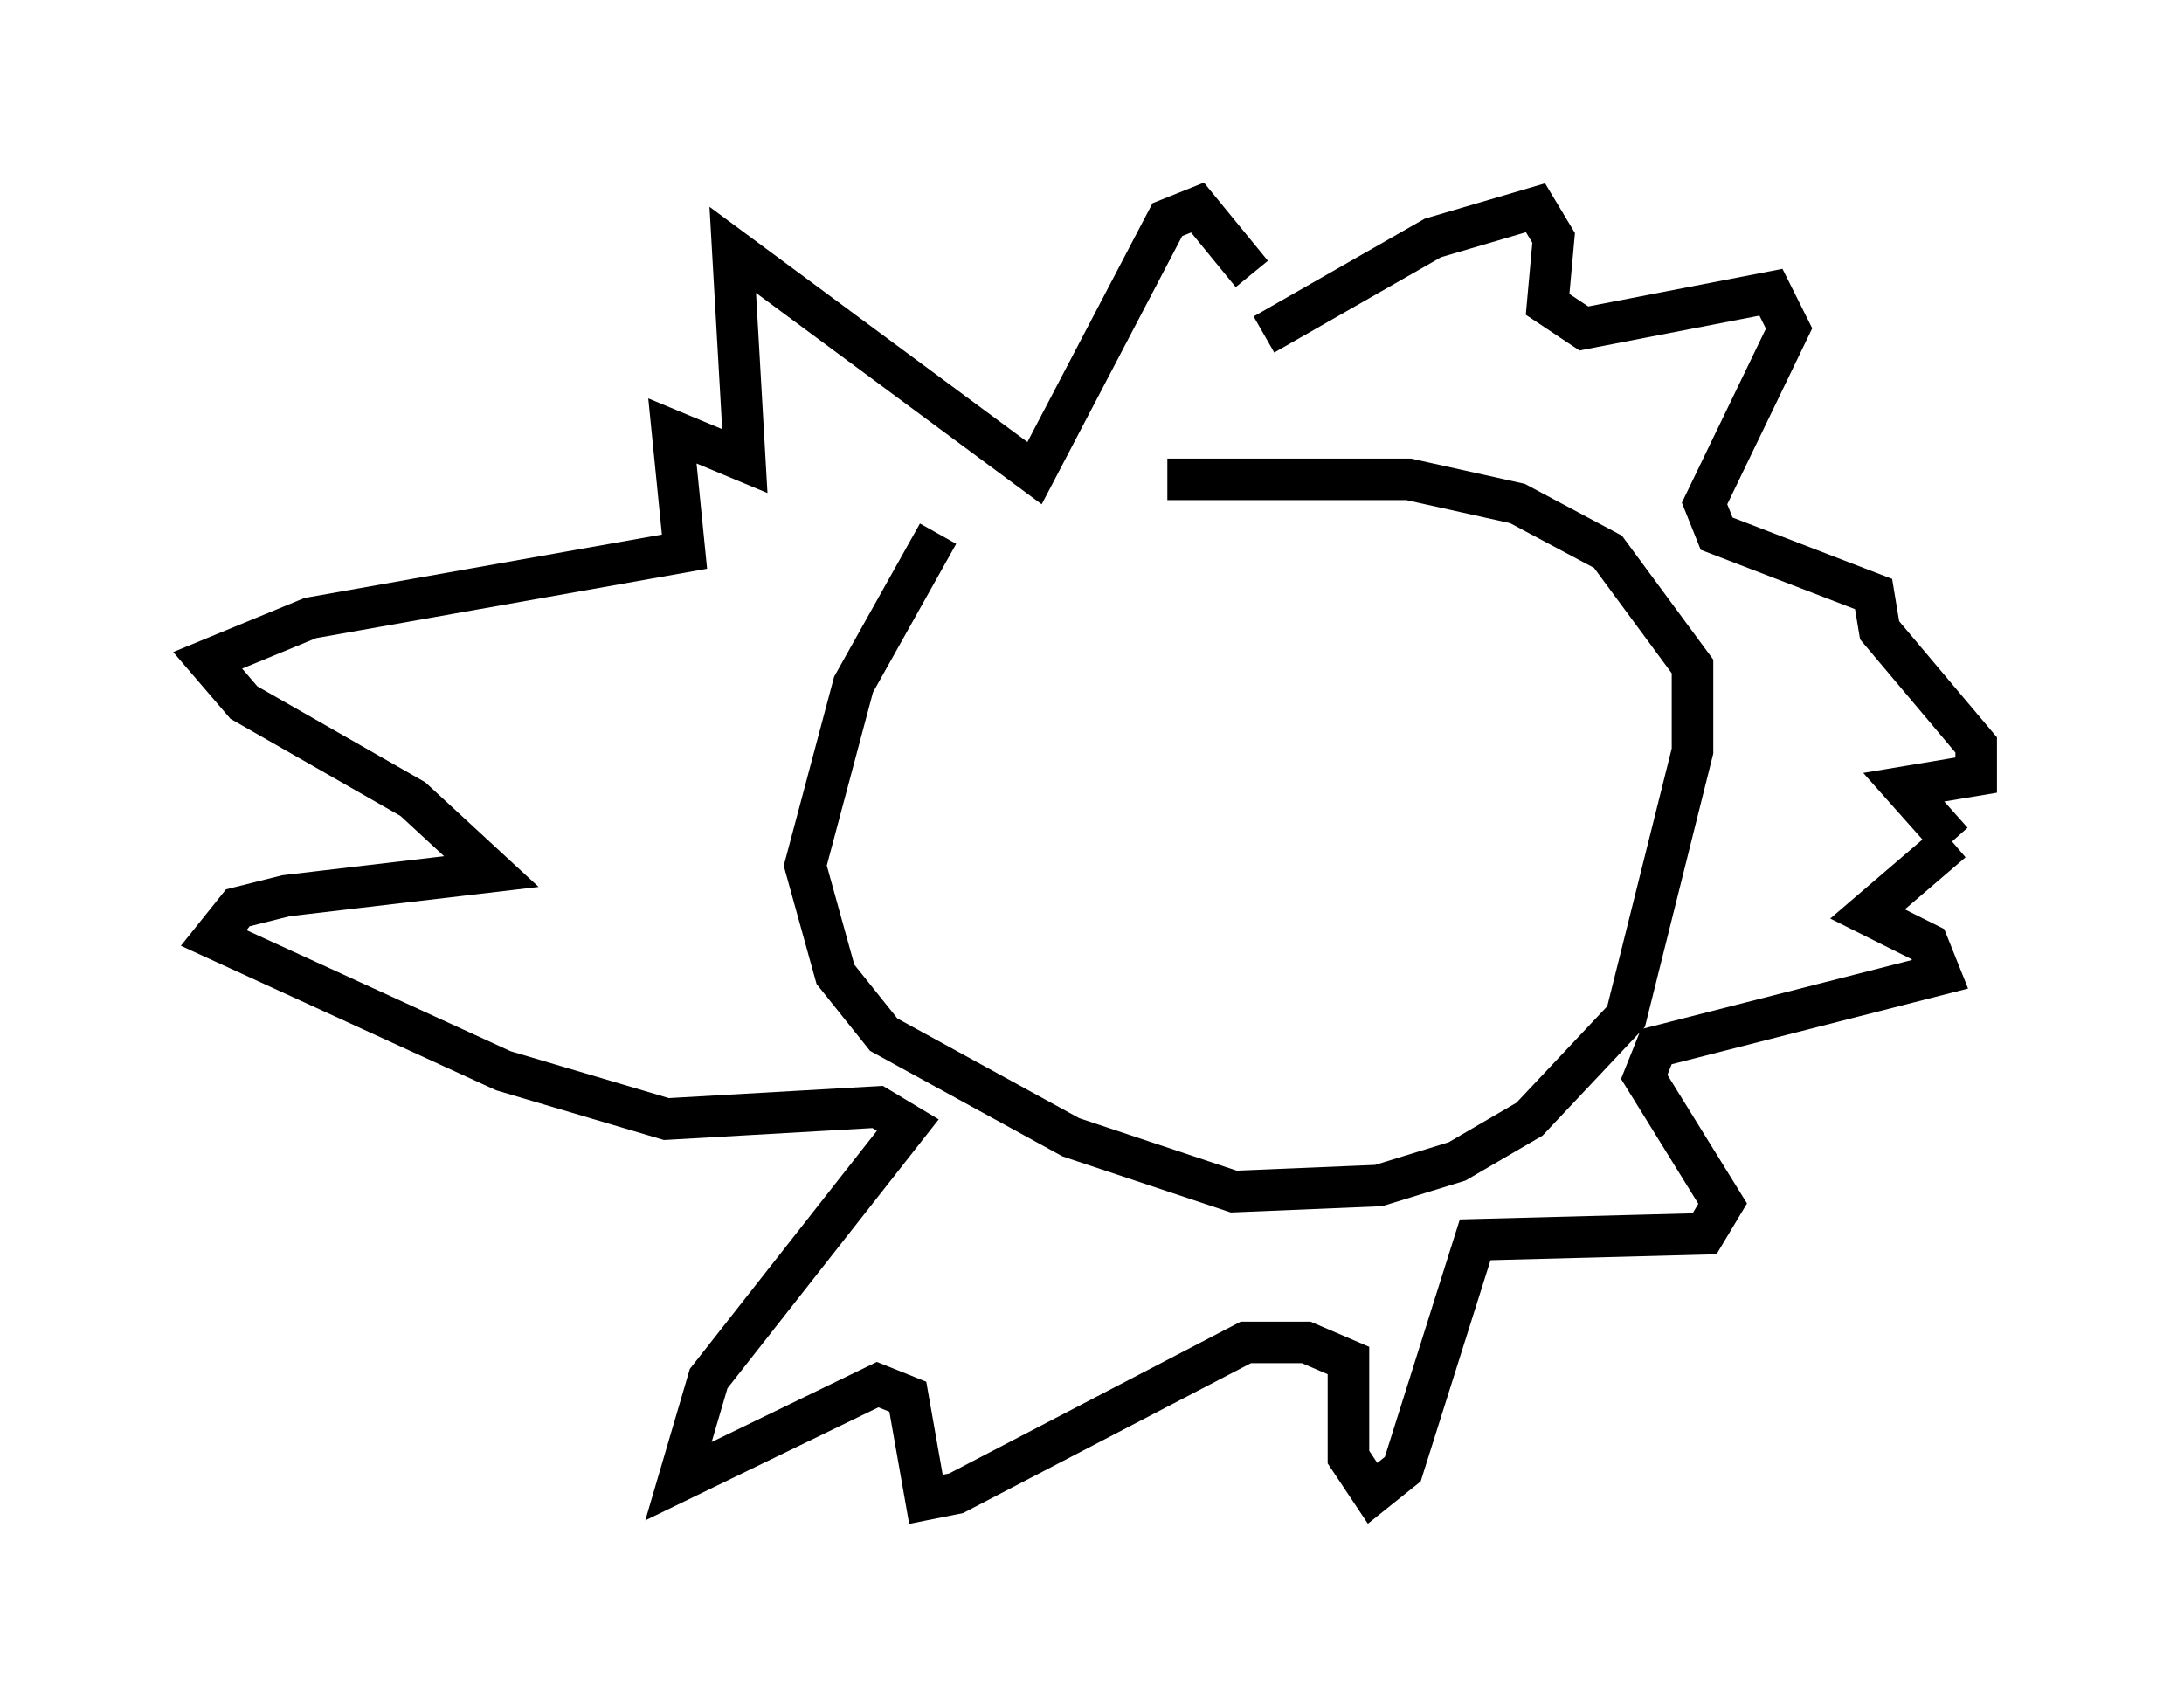 <?xml version="1.0" encoding="utf-8" ?>
<svg baseProfile="full" height="41.084" version="1.1" width="52.559" xmlns="http://www.w3.org/2000/svg" xmlns:ev="http://www.w3.org/2001/xml-events" xmlns:xlink="http://www.w3.org/1999/xlink"><defs /><rect fill="white" height="41.084" width="52.559" x="0" y="0" /><path d="M28.821, 11.536 m-6.246, 1.307 l-2.034, 3.631 -1.162, 4.358 l0.726, 2.615 1.162, 1.453 l4.503, 2.469 3.922, 1.307 l3.486, -0.145 1.888, -0.581 l1.743, -1.017 2.324, -2.469 l1.598, -6.391 0.0, -2.034 l-2.034, -2.76 -2.179, -1.162 l-2.615, -0.581 -5.81, 0.0 m2.324, -3.486 l4.067, -2.324 2.469, -0.726 l0.436, 0.726 -0.145, 1.598 l0.872, 0.581 4.503, -0.872 l0.436, 0.872 -2.034, 4.212 l0.291, 0.726 3.777, 1.453 l0.145, 0.872 2.324, 2.76 l0.0, 0.726 -1.743, 0.291 l1.162, 1.307 m0.0, 0.0 l-2.034, 1.743 1.453, 0.726 l0.291, 0.726 -6.827, 1.743 l-0.291, 0.726 1.888, 3.05 l-0.436, 0.726 -5.52, 0.145 l-1.743, 5.52 -0.726, 0.581 l-0.581, -0.872 0.0, -2.324 l-1.017, -0.436 -1.453, 0.0 l-6.972, 3.631 -0.726, 0.145 l-0.436, -2.469 -0.726, -0.291 l-4.793, 2.324 0.726, -2.469 l4.793, -6.101 -0.726, -0.436 l-5.084, 0.291 -3.922, -1.162 l-6.972, -3.196 0.581, -0.726 l1.162, -0.291 4.939, -0.581 l-1.888, -1.743 -4.067, -2.324 l-0.872, -1.017 2.469, -1.017 l9.006, -1.598 -0.291, -2.905 l1.743, 0.726 -0.291, -5.084 l7.263, 5.374 3.196, -6.101 l0.726, -0.291 1.307, 1.598 " fill="none" stroke="black" stroke-width="1" /></svg>